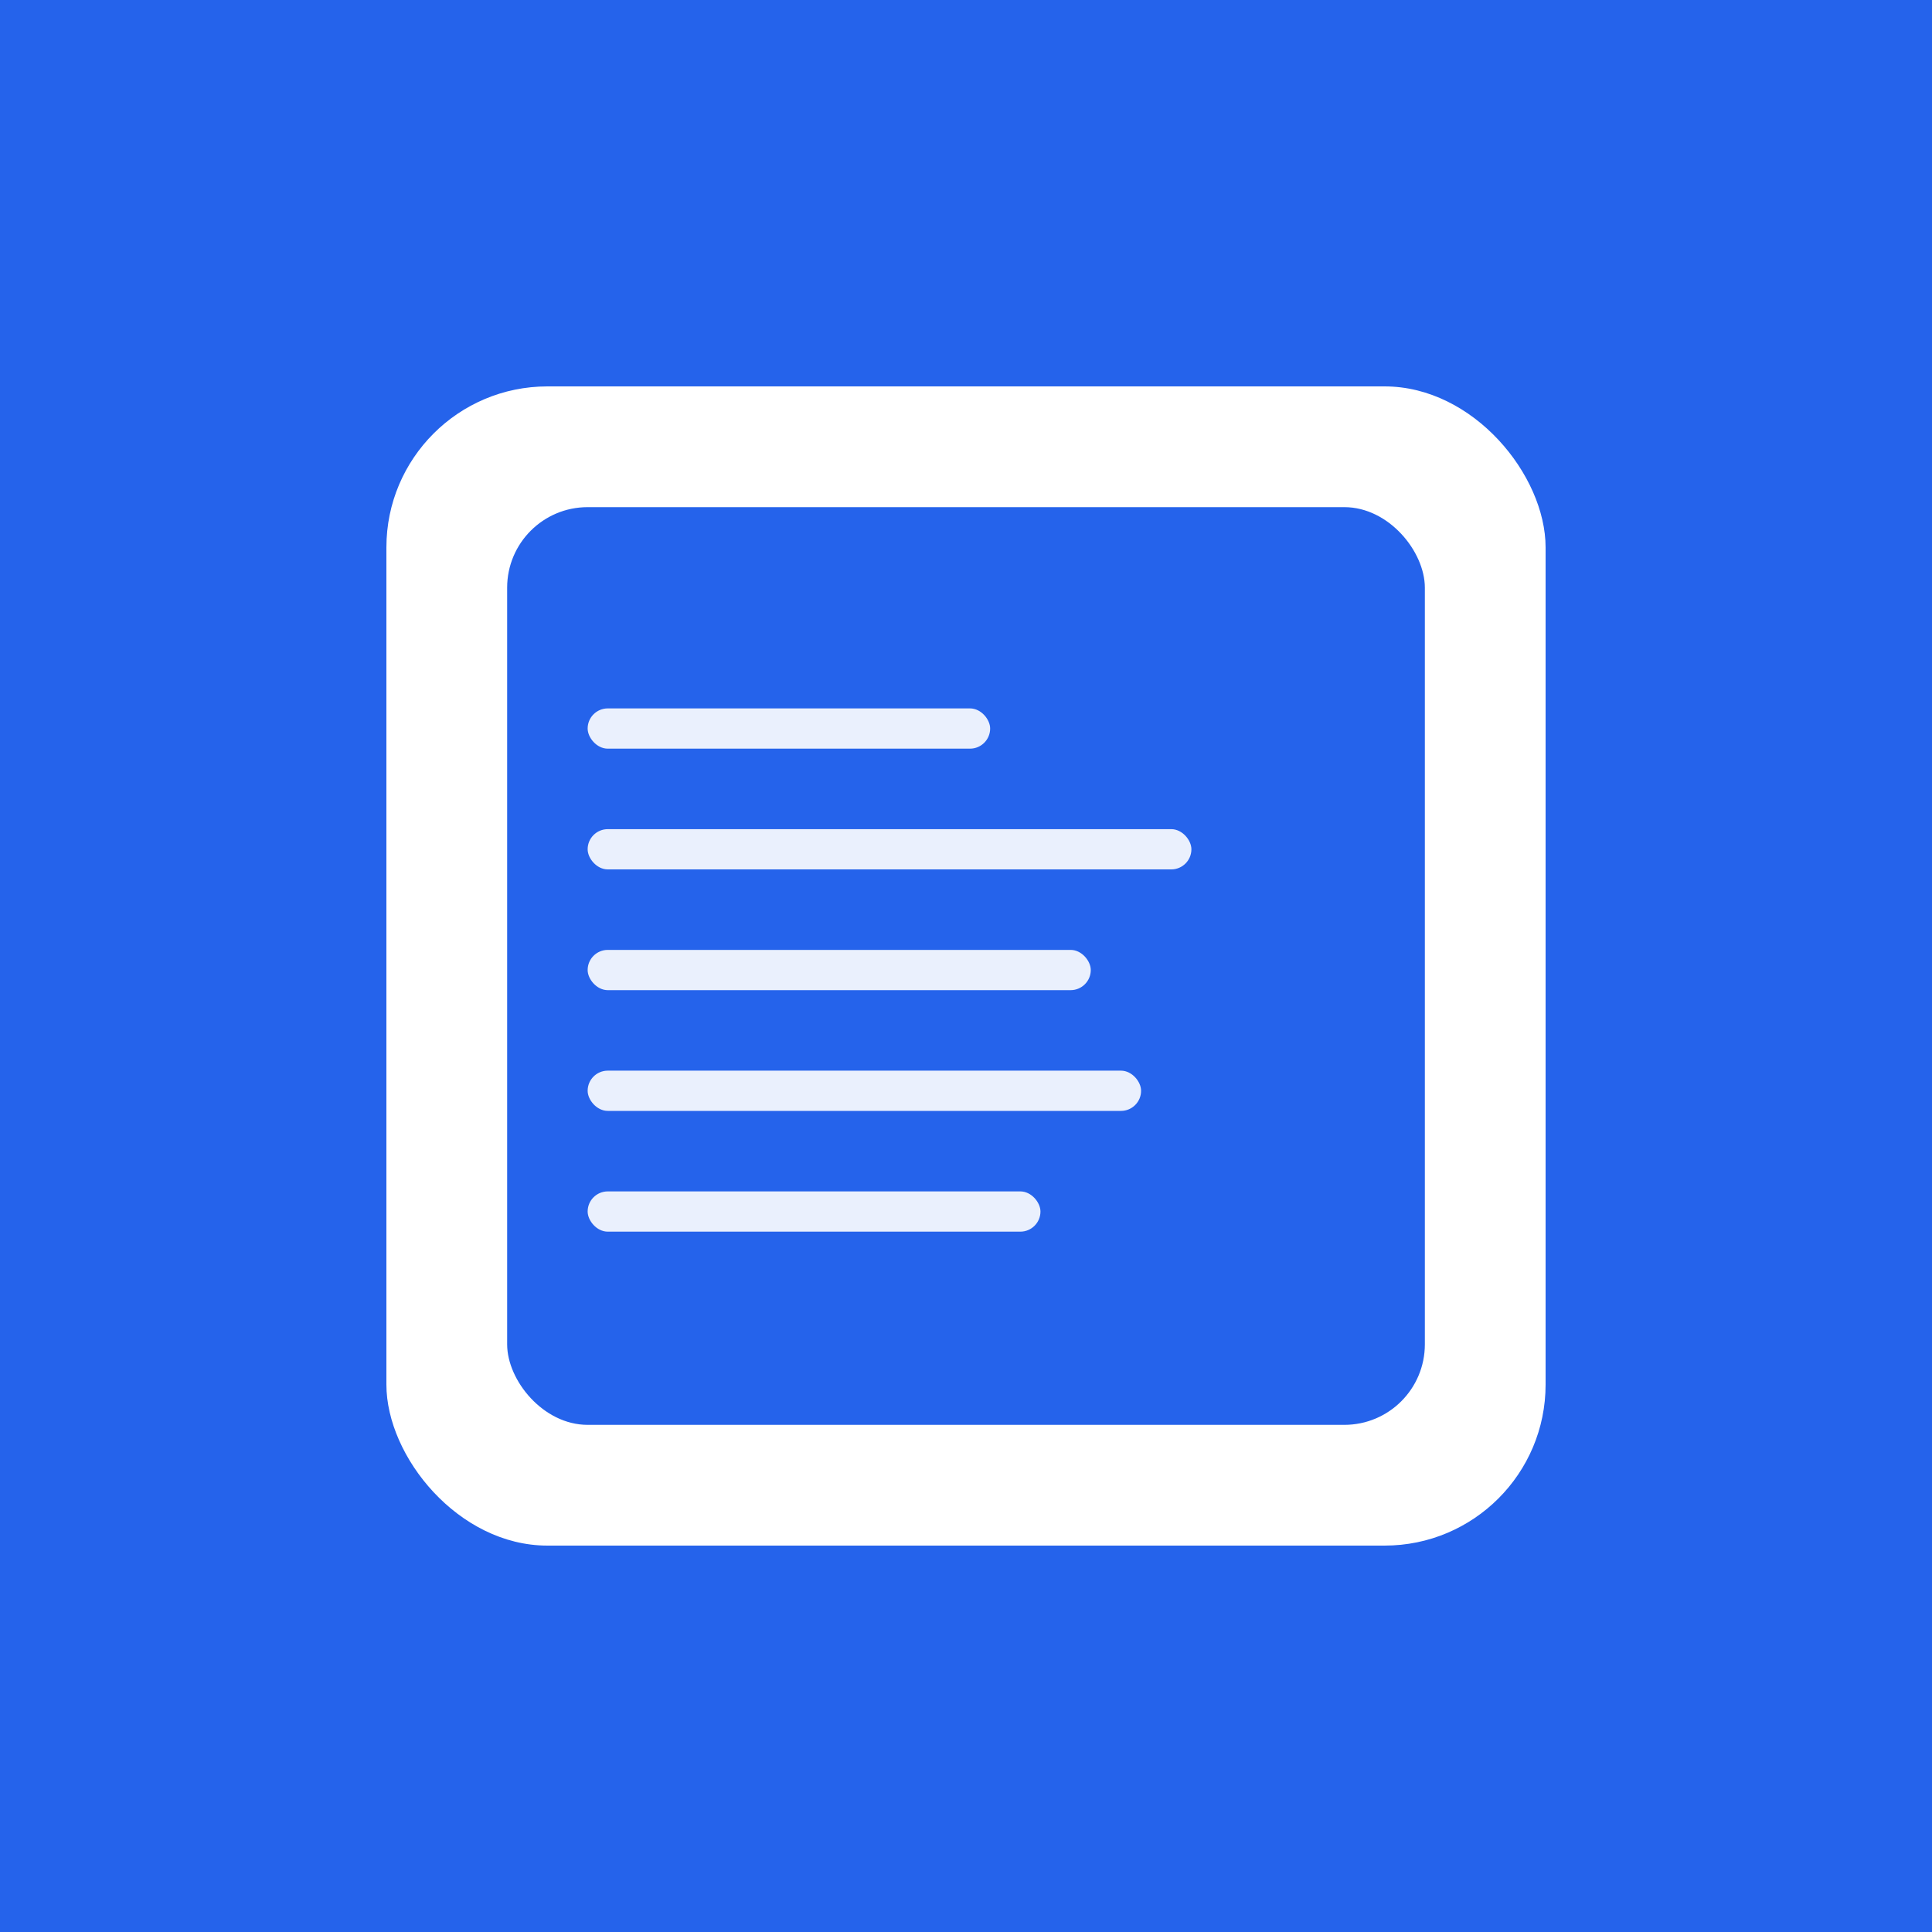 <!-- maskable-icon-192.svg - 可遮罩图标 192x192 -->
<svg width="192" height="192" viewBox="0 0 192 192" xmlns="http://www.w3.org/2000/svg">
  <!-- 安全区域背景 - 填满整个画布 -->
  <rect width="192" height="192" fill="#2563eb"/>
  
  <!-- 图标内容 - 在安全区域内（20%边距） -->
  <g transform="translate(38.4, 38.4)">
    <!-- 简化的书本图标，适合遮罩 -->
    <rect x="0" y="0" width="115.2" height="115.2" rx="16" fill="white"/>
    <rect x="12" y="12" width="91.2" height="91.2" rx="8" fill="#2563eb"/>
    
    <!-- 页面线条 - 更粗，适合小尺寸 -->
    <rect x="20" y="32" width="40" height="4" rx="2" fill="white" opacity="0.9"/>
    <rect x="20" y="44" width="60" height="4" rx="2" fill="white" opacity="0.9"/>
    <rect x="20" y="56" width="50" height="4" rx="2" fill="white" opacity="0.9"/>
    <rect x="20" y="68" width="55" height="4" rx="2" fill="white" opacity="0.9"/>
    <rect x="20" y="80" width="45" height="4" rx="2" fill="white" opacity="0.9"/>
  </g>
</svg>